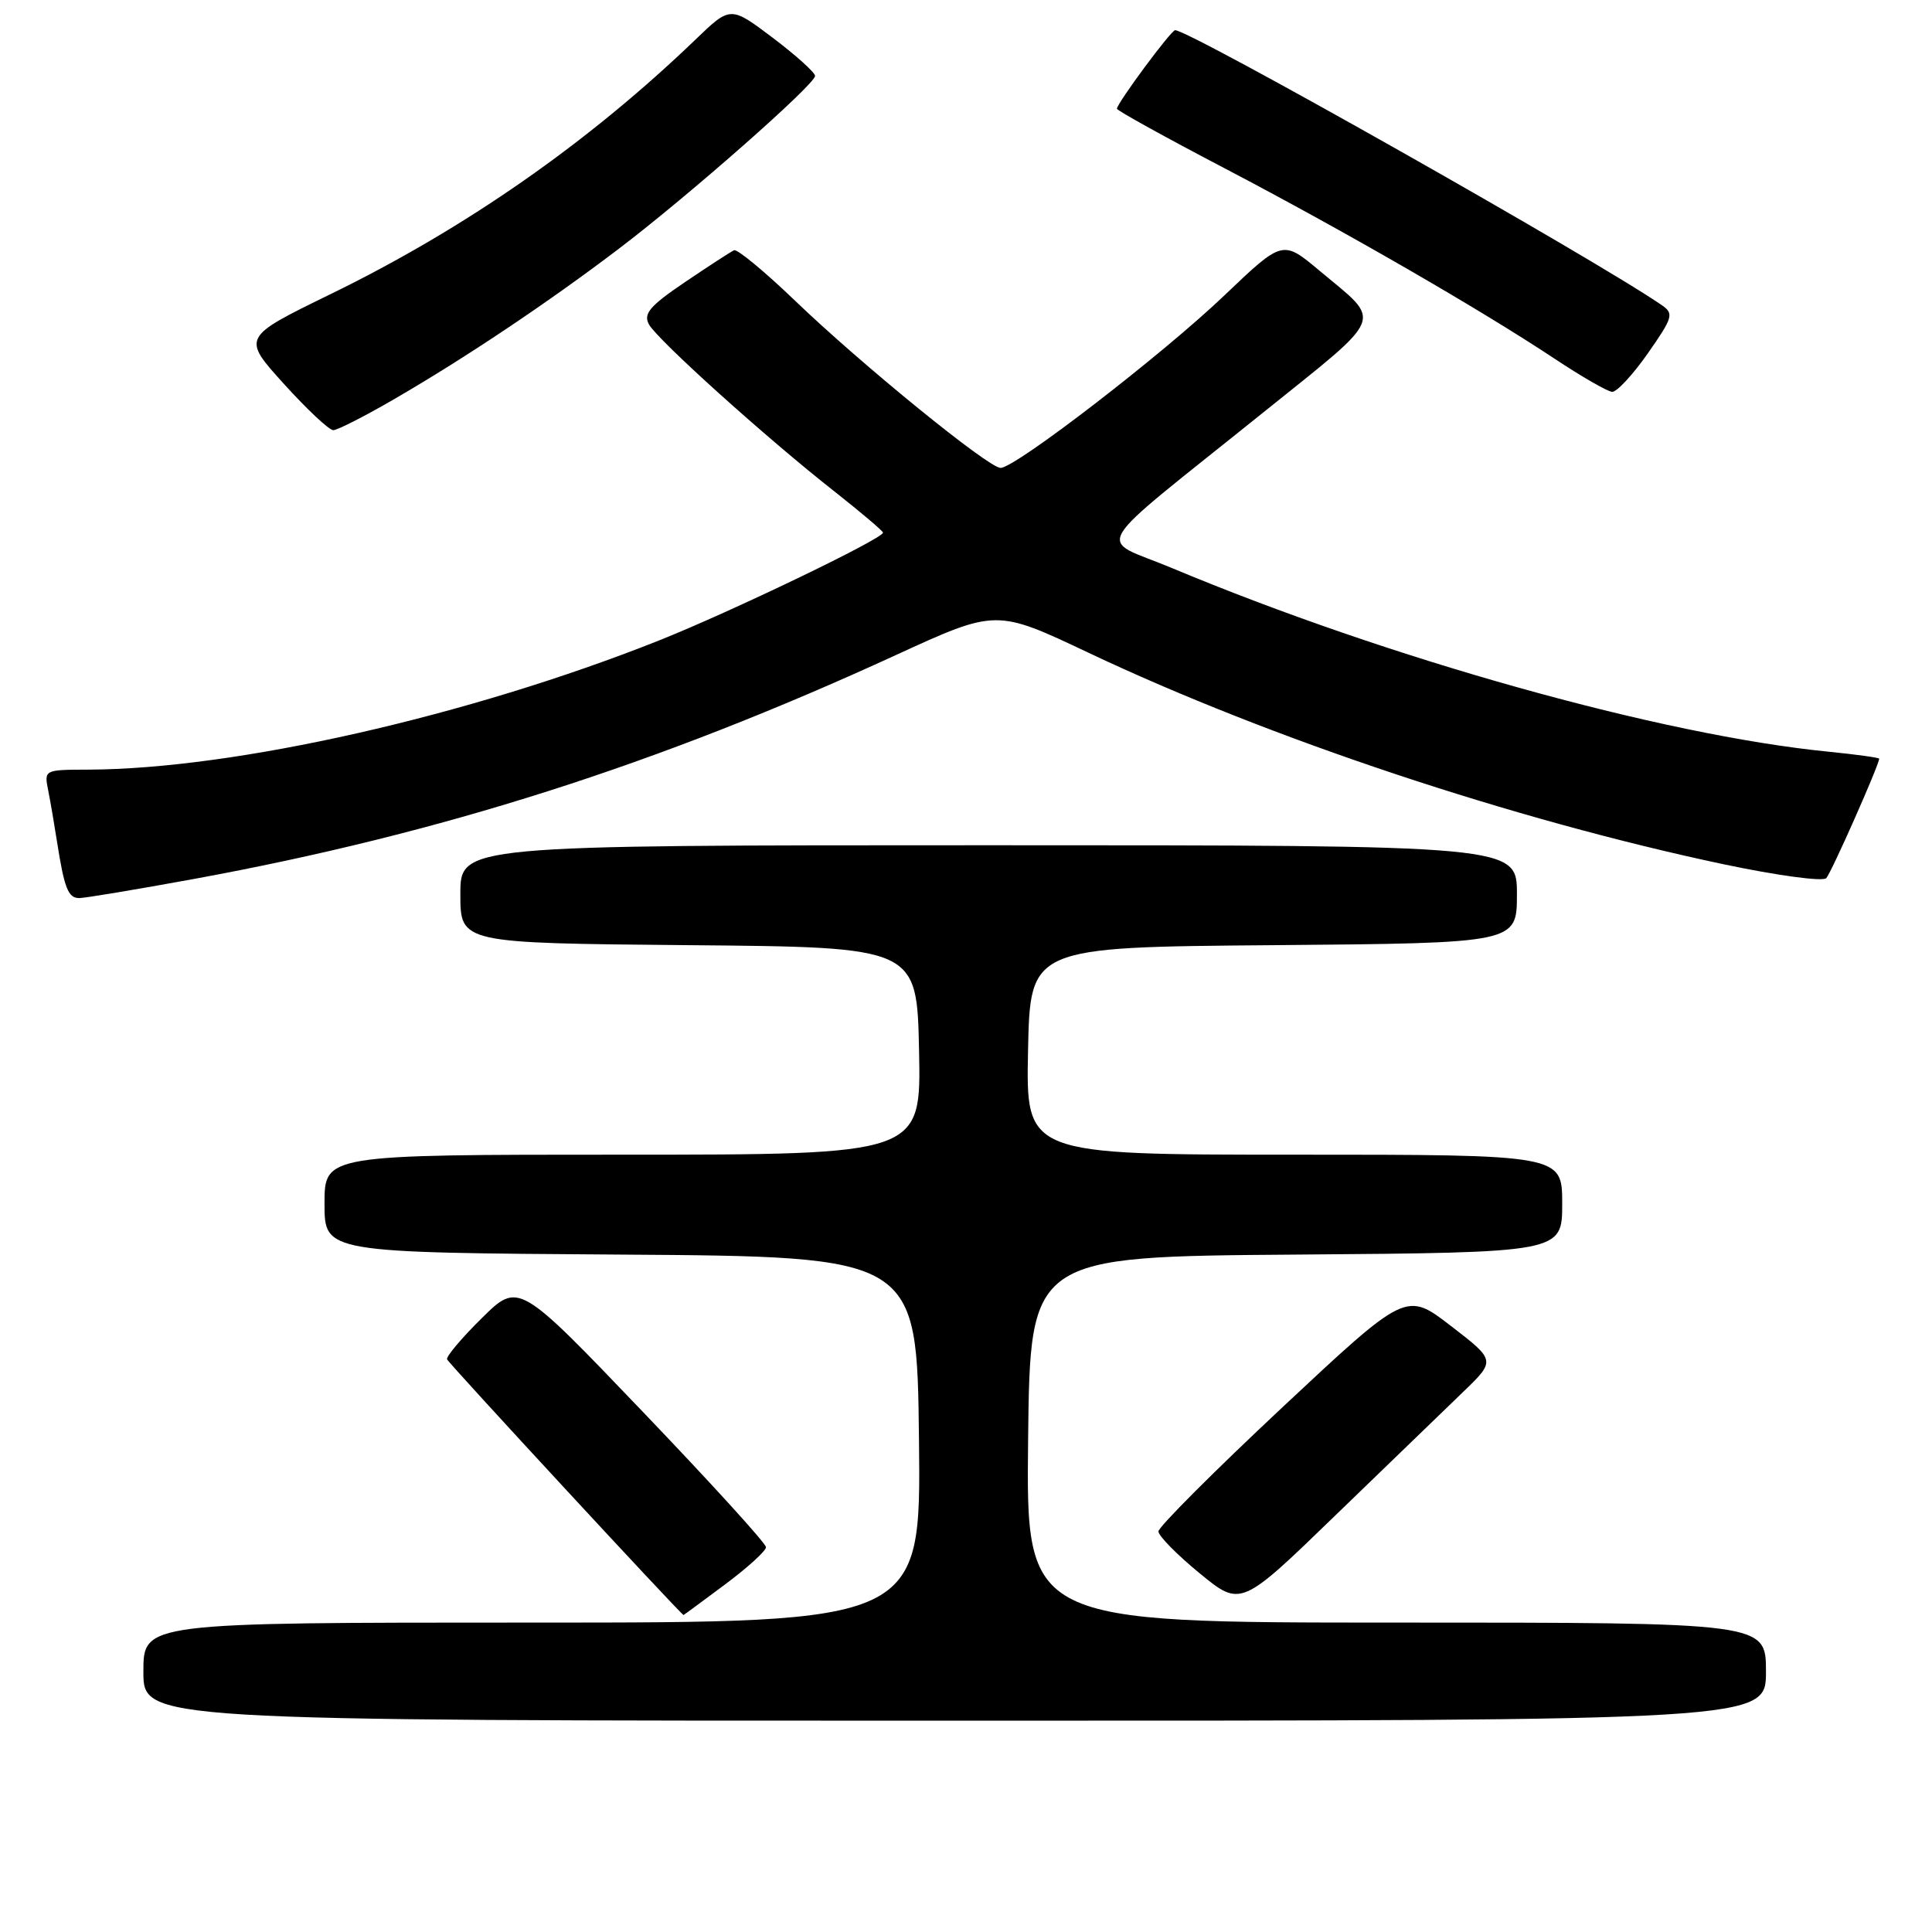 <?xml version="1.0" encoding="UTF-8" standalone="no"?>
<!DOCTYPE svg PUBLIC "-//W3C//DTD SVG 1.1//EN" "http://www.w3.org/Graphics/SVG/1.1/DTD/svg11.dtd" >
<svg xmlns="http://www.w3.org/2000/svg" xmlns:xlink="http://www.w3.org/1999/xlink" version="1.1" viewBox="0 0 256 256">
 <g >
 <path fill="currentColor"
d=" M 234.00 221.50 C 234.00 215.00 234.00 215.00 184.98 215.00 C 135.96 215.00 135.96 215.00 136.23 190.75 C 136.50 166.50 136.50 166.50 171.75 166.24 C 207.00 165.97 207.00 165.97 207.00 159.49 C 207.00 153.00 207.00 153.00 171.47 153.00 C 135.94 153.00 135.94 153.00 136.22 139.25 C 136.50 125.50 136.50 125.50 168.75 125.24 C 201.00 124.97 201.00 124.97 201.00 118.49 C 201.00 112.00 201.00 112.00 131.00 112.00 C 61.00 112.00 61.00 112.00 61.00 118.49 C 61.00 124.97 61.00 124.97 91.25 125.24 C 121.50 125.50 121.50 125.50 121.78 139.25 C 122.06 153.00 122.06 153.00 82.53 153.00 C 43.00 153.00 43.00 153.00 43.00 159.49 C 43.00 165.98 43.00 165.98 82.25 166.24 C 121.50 166.50 121.50 166.50 121.77 190.75 C 122.04 215.00 122.04 215.00 70.52 215.00 C 19.00 215.00 19.00 215.00 19.00 221.50 C 19.00 228.00 19.00 228.00 126.50 228.00 C 234.00 228.00 234.00 228.00 234.00 221.50 Z  M 96.07 209.95 C 99.06 207.72 101.50 205.50 101.50 205.01 C 101.50 204.51 94.12 196.41 85.10 186.99 C 68.71 169.86 68.71 169.86 63.85 174.65 C 61.17 177.29 59.10 179.75 59.24 180.12 C 59.44 180.65 90.27 213.98 90.57 214.00 C 90.61 214.00 93.08 212.18 96.07 209.95 Z  M 193.85 184.46 C 198.20 180.27 198.20 180.27 192.26 175.70 C 186.33 171.13 186.33 171.13 169.91 186.49 C 160.89 194.94 153.50 202.33 153.50 202.92 C 153.50 203.51 155.95 206.00 158.95 208.46 C 164.41 212.94 164.41 212.94 176.95 200.79 C 183.85 194.11 191.46 186.77 193.85 184.46 Z  M 25.68 116.47 C 58.45 110.46 87.09 101.33 118.75 86.78 C 132.00 80.70 132.00 80.70 144.25 86.50 C 168.34 97.90 200.54 108.62 228.34 114.51 C 235.45 116.01 241.54 116.84 241.99 116.36 C 242.66 115.64 249.00 101.34 249.00 100.53 C 249.00 100.39 245.96 99.97 242.25 99.60 C 220.10 97.40 184.03 87.30 155.24 75.25 C 145.28 71.08 143.76 73.66 167.38 54.66 C 183.79 41.46 183.23 42.89 174.83 35.86 C 169.96 31.78 169.96 31.78 162.23 39.15 C 154.02 46.99 134.54 62.00 132.58 62.00 C 130.98 62.00 114.12 48.28 105.27 39.77 C 101.29 35.95 97.69 32.98 97.27 33.16 C 96.84 33.35 93.93 35.24 90.78 37.37 C 86.11 40.53 85.23 41.56 85.98 42.97 C 87.07 44.99 101.52 58.02 110.63 65.17 C 114.13 67.93 117.00 70.36 117.00 70.58 C 117.00 71.38 96.79 81.10 87.26 84.89 C 62.04 94.91 31.06 101.92 11.67 101.98 C 5.85 102.00 5.84 102.00 6.39 104.75 C 6.69 106.26 7.21 109.30 7.55 111.50 C 8.52 117.70 9.03 119.00 10.50 119.00 C 11.25 119.00 18.08 117.86 25.68 116.47 Z  M 52.33 52.83 C 61.69 47.40 72.67 40.05 82.00 32.96 C 91.23 25.95 108.00 11.18 108.00 10.06 C 108.00 9.61 105.48 7.34 102.40 5.01 C 96.79 0.78 96.79 0.78 92.15 5.25 C 77.94 18.91 61.66 30.27 43.77 38.99 C 32.05 44.71 32.05 44.71 37.61 50.86 C 40.67 54.24 43.61 57.00 44.16 57.00 C 44.70 57.00 48.38 55.13 52.33 52.83 Z  M 218.34 46.83 C 221.66 42.08 221.82 41.56 220.23 40.46 C 211.61 34.48 157.67 4.00 155.71 4.00 C 155.17 4.00 148.00 13.69 148.00 14.41 C 148.00 14.64 154.41 18.19 162.25 22.29 C 178.19 30.64 196.11 40.98 205.96 47.51 C 209.56 49.90 213.00 51.88 213.61 51.92 C 214.22 51.97 216.35 49.67 218.34 46.83 Z "/>
</g>
</svg>